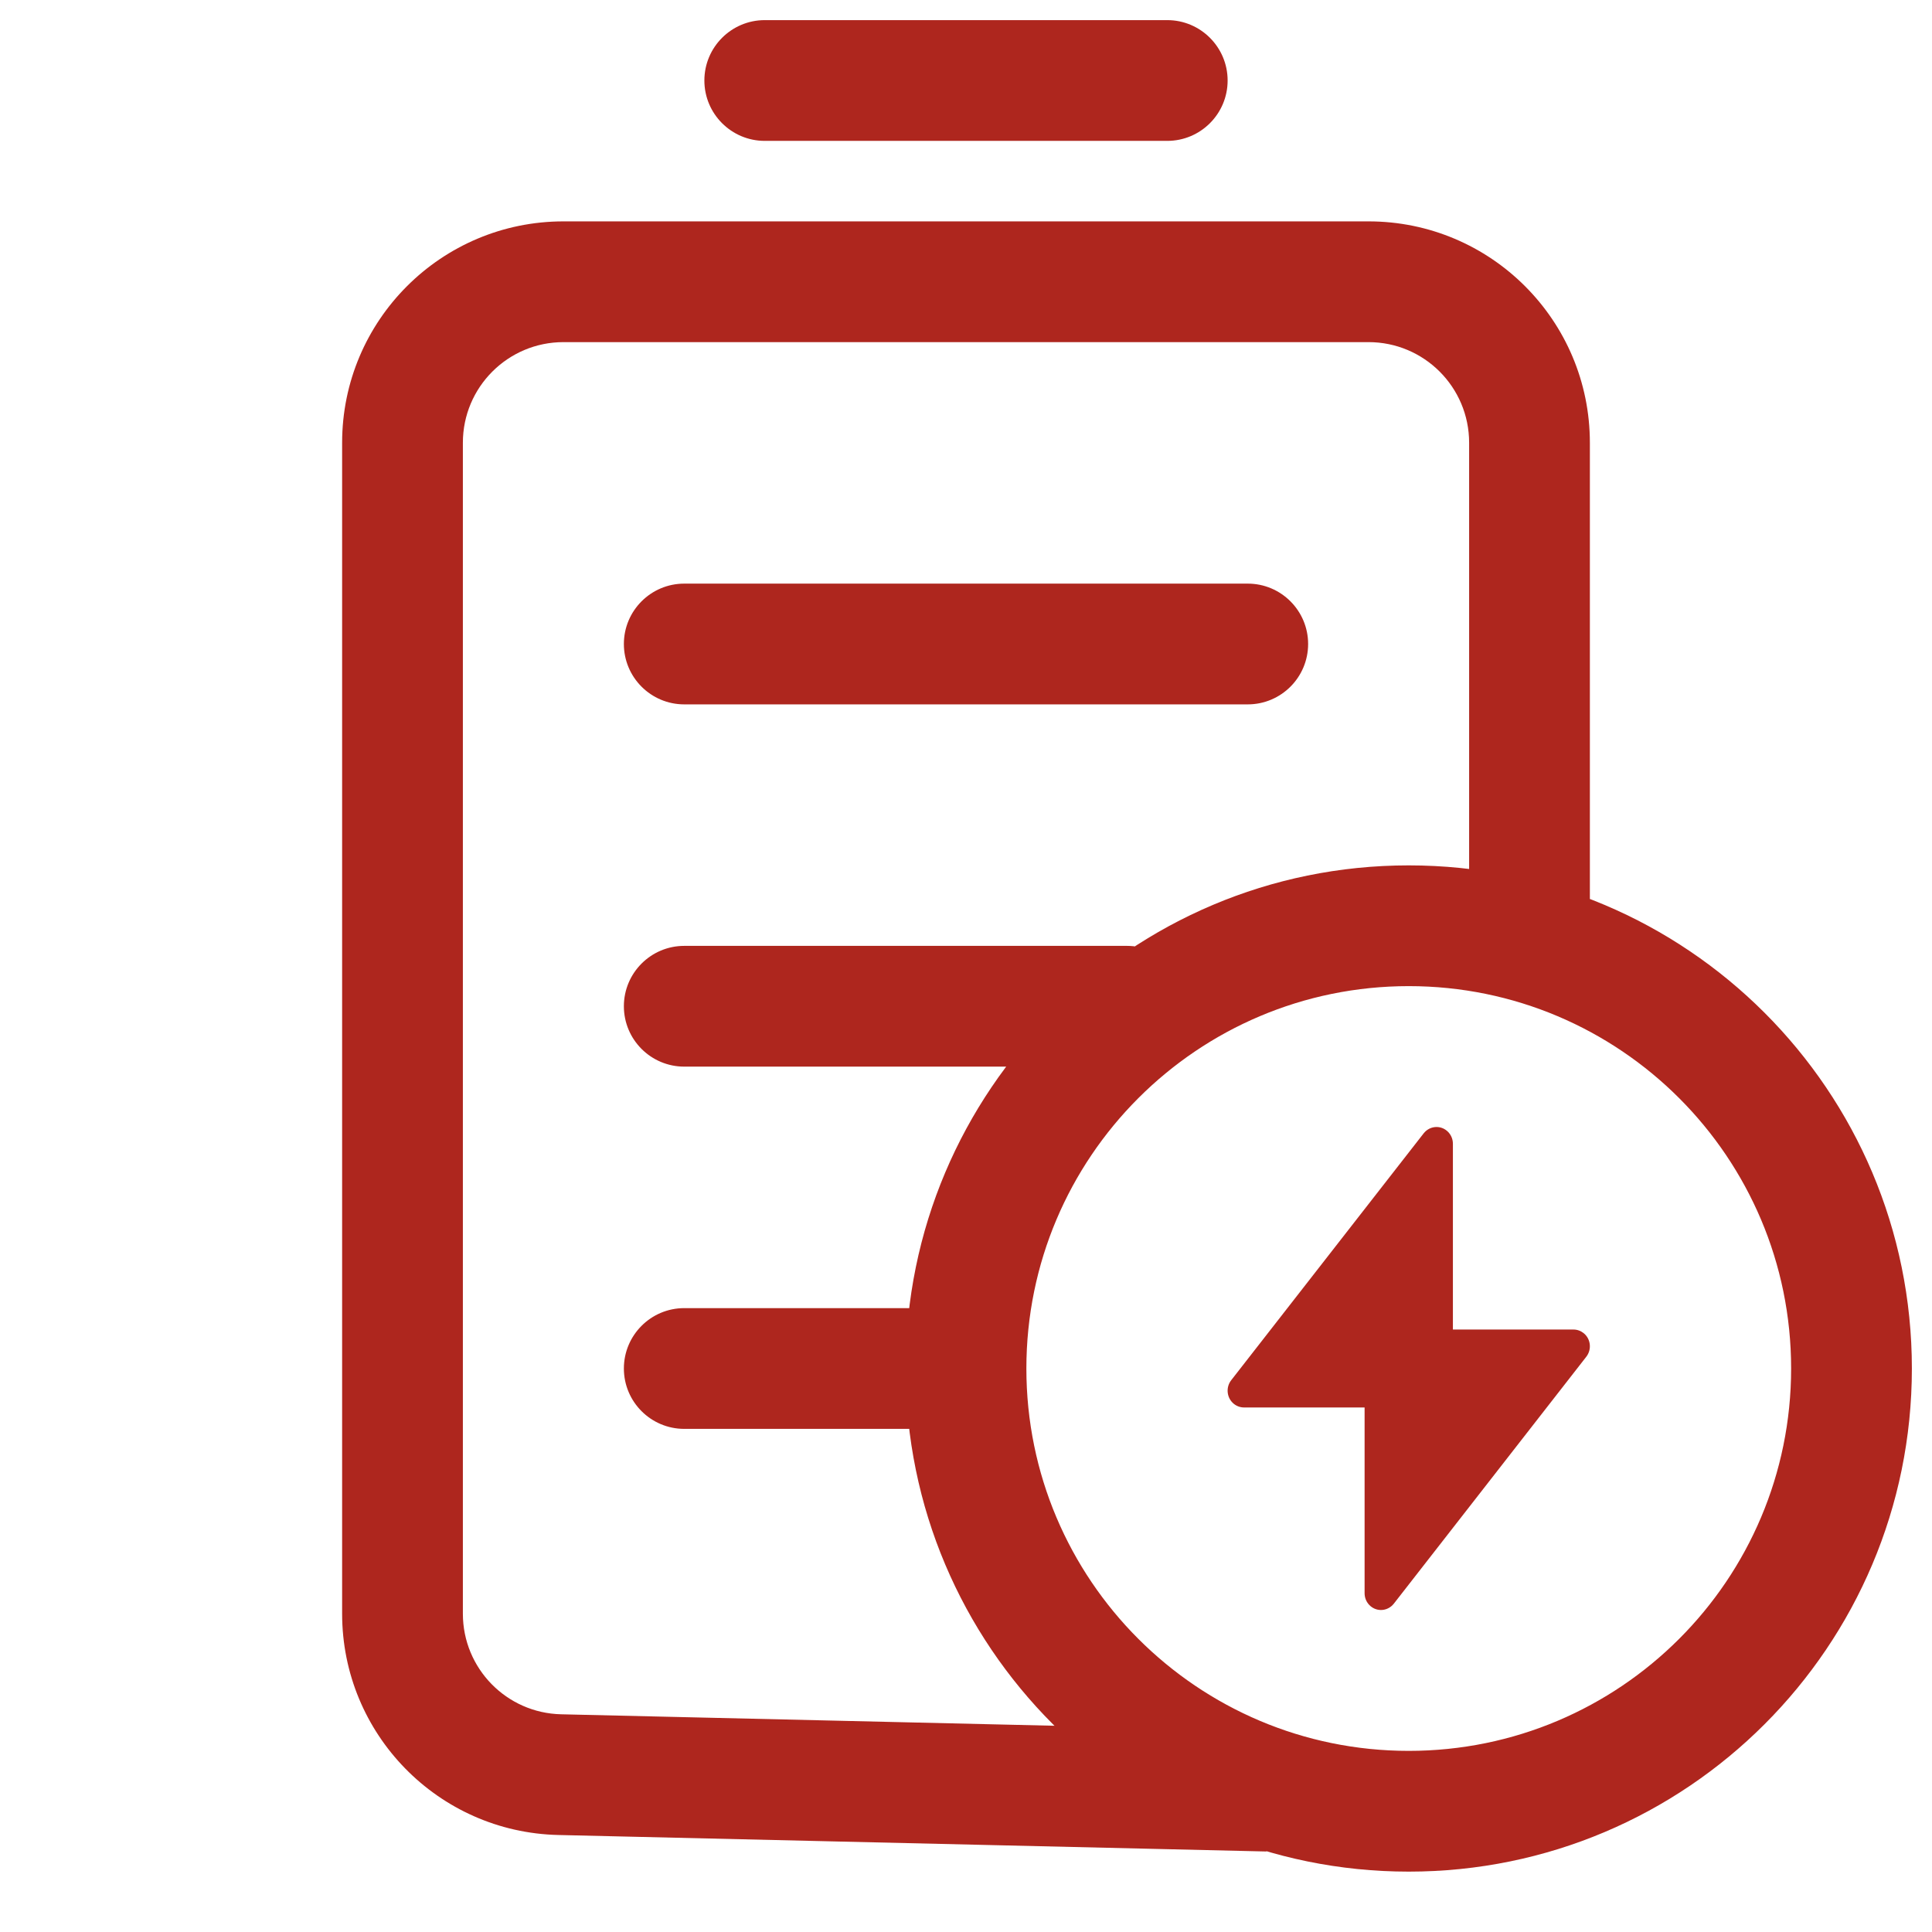 <svg width="48" height="48" viewBox="0 0 48 48" fill="none" xmlns="http://www.w3.org/2000/svg">
<path d="M13.907 44.091L13.872 45.59H13.872L13.907 44.091ZM17 14.5C16.172 14.5 15.5 15.172 15.5 16C15.5 16.828 16.172 17.5 17 17.5V14.5ZM31 17.5C31.828 17.5 32.5 16.828 32.5 16C32.5 15.172 31.828 14.5 31 14.5V17.5ZM17 32.5C16.172 32.5 15.5 33.172 15.5 34C15.5 34.828 16.172 35.5 17 35.5V32.5ZM17 23.5C16.172 23.5 15.5 24.172 15.5 25C15.5 25.828 16.172 26.5 17 26.5V23.5ZM28 26.5C28.828 26.5 29.5 25.828 29.5 25C29.5 24.172 28.828 23.5 28 23.5V26.5ZM19 0.5C18.172 0.5 17.5 1.172 17.5 2C17.5 2.828 18.172 3.5 19 3.5V0.5ZM29 3.5C29.828 3.5 30.5 2.828 30.5 2C30.5 1.172 29.828 0.5 29 0.5V3.5ZM14 8.5H34V5.5H14V8.5ZM11.5 40.092V11H8.5V40.092H11.5ZM31.535 43L13.942 42.591L13.872 45.59L31.465 46L31.535 43ZM36.5 11V23H39.5V11H36.5ZM8.5 40.092C8.5 43.08 10.885 45.521 13.872 45.59L13.942 42.591C12.584 42.56 11.5 41.45 11.5 40.092H8.5ZM34 8.5C35.381 8.5 36.5 9.619 36.5 11H39.5C39.5 7.962 37.038 5.5 34 5.5V8.5ZM14 5.5C10.962 5.5 8.5 7.962 8.5 11H11.5C11.5 9.619 12.619 8.5 14 8.5V5.5ZM17 17.5H31V14.5H17V17.5ZM17 35.5H24V32.5H17V35.5ZM17 26.5H28V23.5H17V26.5ZM19 3.5H29V0.5H19V3.5ZM44.5 34C44.5 39.247 40.247 43.5 35 43.5V46.5C41.904 46.5 47.5 40.904 47.5 34H44.5ZM35 43.5C29.753 43.5 25.5 39.247 25.5 34H22.5C22.5 40.904 28.096 46.5 35 46.5V43.5ZM25.5 34C25.5 28.753 29.753 24.5 35 24.5V21.5C28.096 21.5 22.5 27.096 22.5 34H25.5ZM35 24.5C40.247 24.5 44.5 28.753 44.5 34H47.5C47.5 27.096 41.904 21.5 35 21.5V24.5Z" fill="#AE261E"/>
<path d="M34.629 39.843C34.551 39.942 34.434 40 34.31 40C34.085 40 33.903 39.813 33.903 39.583V34.968H30.907C30.815 34.968 30.726 34.936 30.653 34.877C30.477 34.733 30.449 34.471 30.589 34.291L35.371 28.157C35.449 28.058 35.566 28 35.69 28C35.915 28 36.097 28.187 36.097 28.417V33.032H39.093C39.185 33.032 39.274 33.064 39.347 33.123C39.523 33.266 39.551 33.528 39.411 33.708L34.629 39.843Z" fill="#AE261E"/>
</svg>
